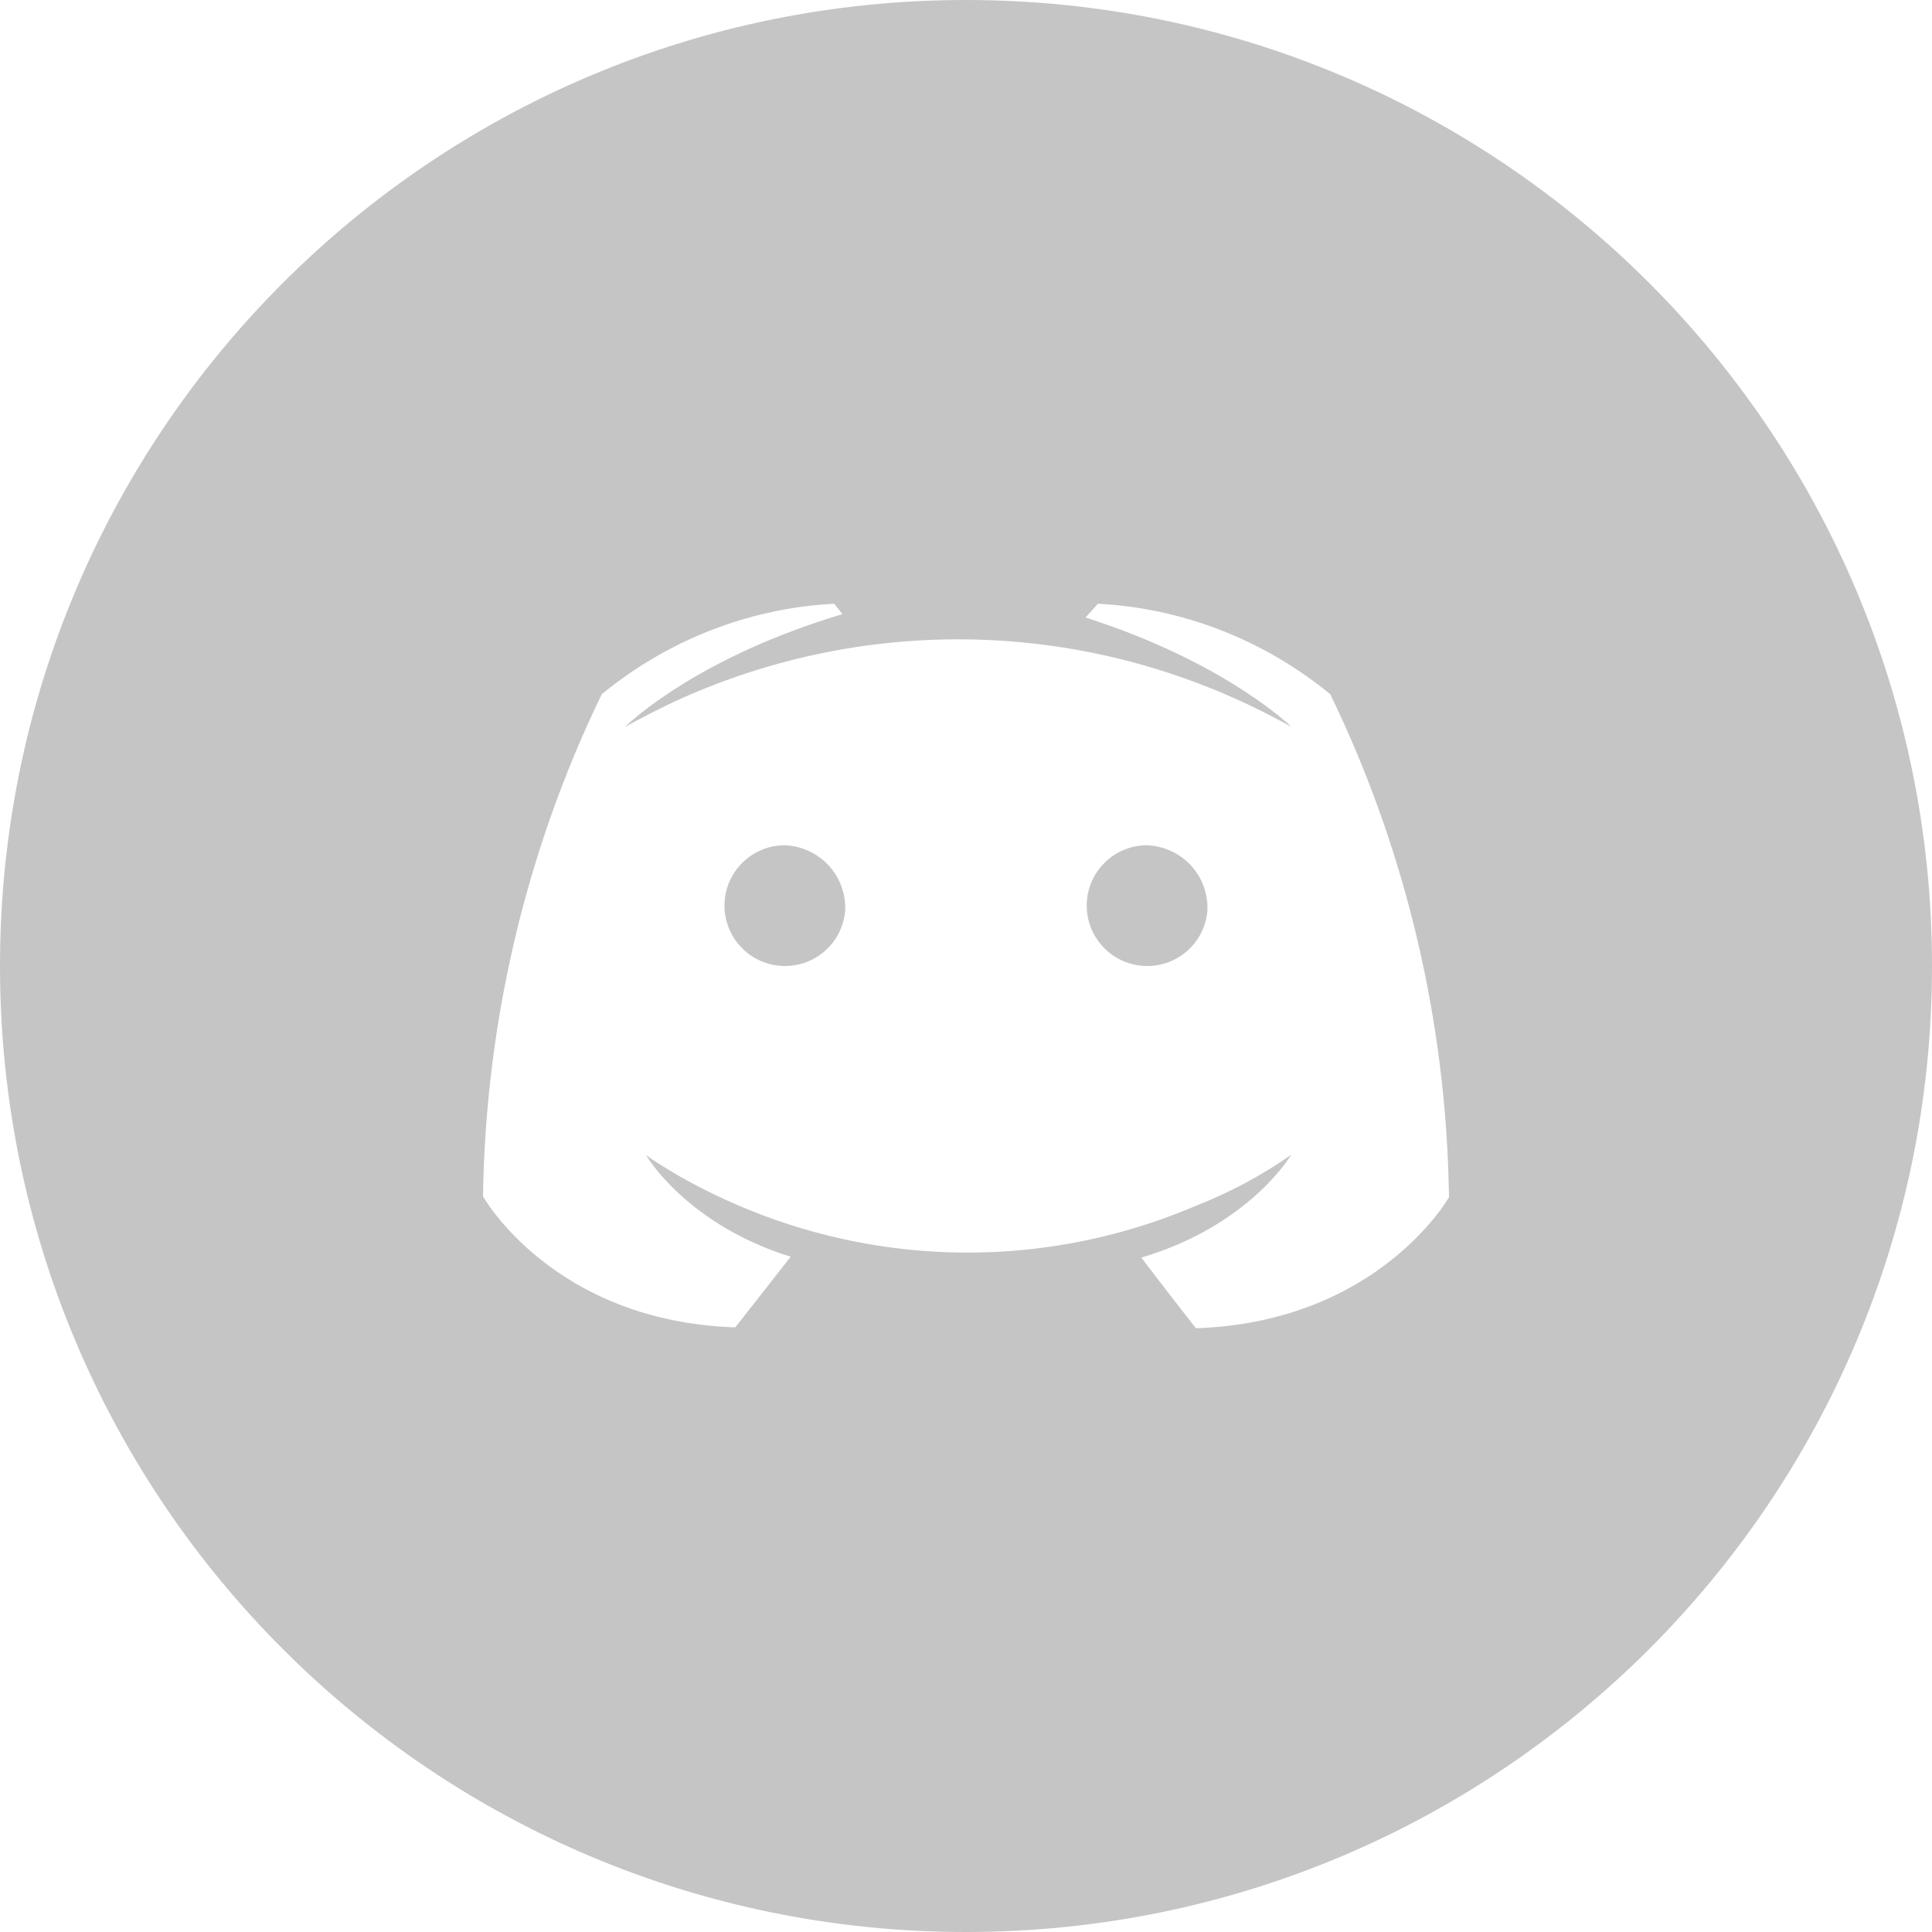 <svg width="24" height="24" viewBox="0 0 24 24" fill="none" xmlns="http://www.w3.org/2000/svg">
<g clip-path="url(#clip0_1273_14793)">
<path d="M12 0C18.629 0 24 5.371 24 12C24 18.629 18.629 24 12 24C5.371 24 0 18.629 0 12C0 5.371 5.371 0 12 0ZM13.638 7.5L13.485 7.671L13.646 7.724C15.281 8.278 16.043 9.03 16.043 9.03C13.668 7.697 10.835 7.583 8.368 8.72C7.989 8.902 7.764 9.03 7.764 9.03L7.773 9.021C7.87 8.928 8.719 8.151 10.465 7.629L10.362 7.5L10.177 7.513C9.193 7.601 8.253 7.986 7.475 8.624C6.537 10.56 6.032 12.692 6 14.861C6 14.861 6.864 16.412 9.133 16.489C9.133 16.489 9.139 16.482 9.148 16.47L9.221 16.378C9.351 16.213 9.605 15.89 9.822 15.611L9.69 15.568C8.528 15.162 8.059 14.406 8.025 14.35L8.073 14.383C8.206 14.475 8.383 14.577 8.433 14.607L8.446 14.615C10.422 15.732 12.775 15.866 14.856 14.979C15.272 14.816 15.669 14.604 16.038 14.347C16.038 14.347 15.524 15.225 14.178 15.622C14.485 16.028 14.856 16.5 14.856 16.5C17.125 16.423 18 14.872 18 14.872V14.861L17.992 14.551C17.919 12.489 17.419 10.467 16.525 8.624C15.698 7.946 14.689 7.554 13.638 7.5ZM14.248 10.5C14.456 10.508 14.652 10.598 14.793 10.75C14.934 10.902 15.008 11.104 14.999 11.312C14.966 11.716 14.617 12.021 14.211 11.999C13.805 11.977 13.49 11.637 13.5 11.231C13.51 10.825 13.842 10.501 14.248 10.5ZM9.748 10.5C9.956 10.508 10.152 10.598 10.293 10.75C10.434 10.902 10.508 11.104 10.499 11.312C10.466 11.716 10.117 12.021 9.711 11.999C9.305 11.977 8.99 11.637 9 11.231C9.01 10.825 9.342 10.501 9.748 10.5Z" fill="#C5C5C5"/>
</g>
<defs>
<clipPath id="clip0_1273_14793">
<rect width="24" height="24" fill="white"/>
</clipPath>
</defs>
</svg>
